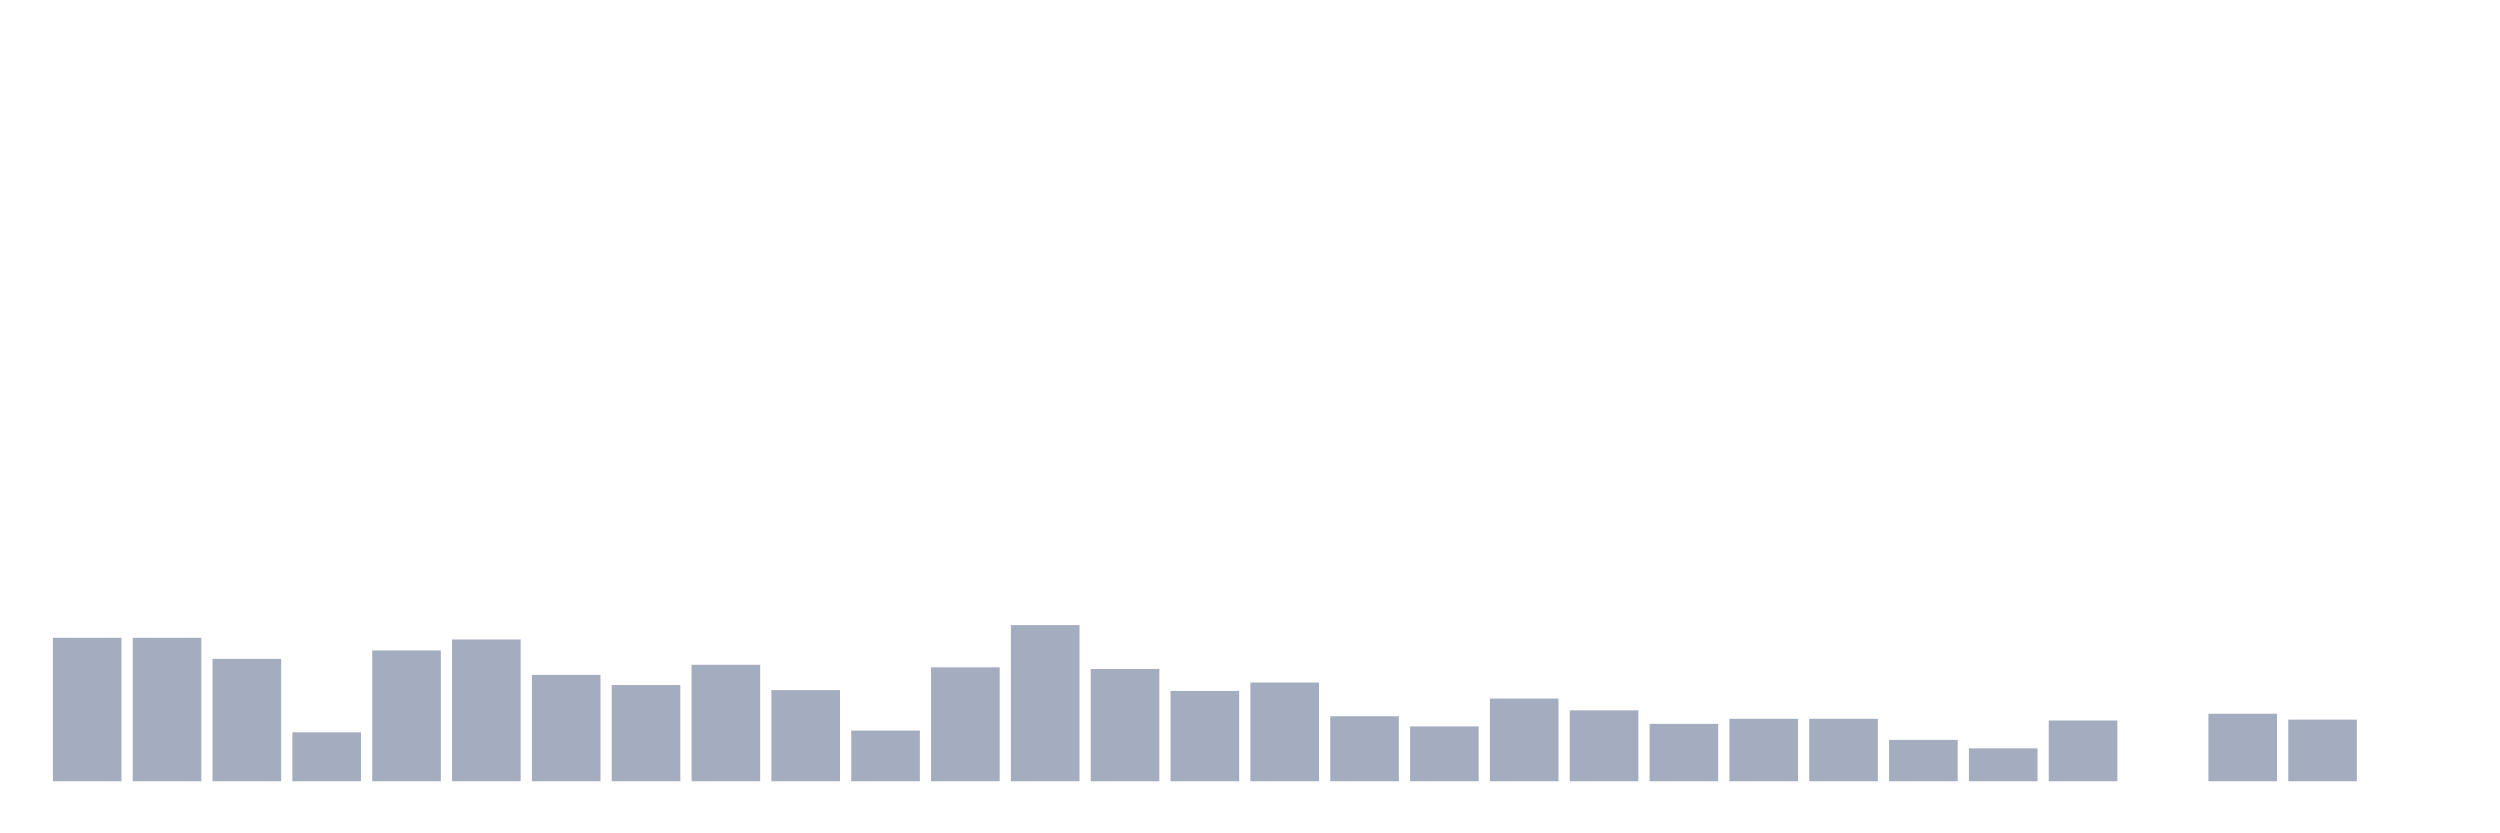 <svg xmlns="http://www.w3.org/2000/svg" viewBox="0 0 480 160"><g transform="translate(10,10)"><rect class="bar" x="0.153" width="13.175" y="112.454" height="27.546" fill="rgb(164,173,192)"></rect><rect class="bar" x="15.482" width="13.175" y="112.454" height="27.546" fill="rgb(164,173,192)"></rect><rect class="bar" x="30.81" width="13.175" y="116.505" height="23.495" fill="rgb(164,173,192)"></rect><rect class="bar" x="46.138" width="13.175" y="130.602" height="9.398" fill="rgb(164,173,192)"></rect><rect class="bar" x="61.466" width="13.175" y="114.884" height="25.116" fill="rgb(164,173,192)"></rect><rect class="bar" x="76.794" width="13.175" y="112.778" height="27.222" fill="rgb(164,173,192)"></rect><rect class="bar" x="92.123" width="13.175" y="119.583" height="20.417" fill="rgb(164,173,192)"></rect><rect class="bar" x="107.451" width="13.175" y="121.528" height="18.472" fill="rgb(164,173,192)"></rect><rect class="bar" x="122.779" width="13.175" y="117.639" height="22.361" fill="rgb(164,173,192)"></rect><rect class="bar" x="138.107" width="13.175" y="122.5" height="17.5" fill="rgb(164,173,192)"></rect><rect class="bar" x="153.436" width="13.175" y="130.278" height="9.722" fill="rgb(164,173,192)"></rect><rect class="bar" x="168.764" width="13.175" y="118.125" height="21.875" fill="rgb(164,173,192)"></rect><rect class="bar" x="184.092" width="13.175" y="110.023" height="29.977" fill="rgb(164,173,192)"></rect><rect class="bar" x="199.42" width="13.175" y="118.449" height="21.551" fill="rgb(164,173,192)"></rect><rect class="bar" x="214.748" width="13.175" y="122.662" height="17.338" fill="rgb(164,173,192)"></rect><rect class="bar" x="230.077" width="13.175" y="121.042" height="18.958" fill="rgb(164,173,192)"></rect><rect class="bar" x="245.405" width="13.175" y="127.523" height="12.477" fill="rgb(164,173,192)"></rect><rect class="bar" x="260.733" width="13.175" y="129.468" height="10.532" fill="rgb(164,173,192)"></rect><rect class="bar" x="276.061" width="13.175" y="124.12" height="15.88" fill="rgb(164,173,192)"></rect><rect class="bar" x="291.39" width="13.175" y="126.389" height="13.611" fill="rgb(164,173,192)"></rect><rect class="bar" x="306.718" width="13.175" y="128.981" height="11.019" fill="rgb(164,173,192)"></rect><rect class="bar" x="322.046" width="13.175" y="128.009" height="11.991" fill="rgb(164,173,192)"></rect><rect class="bar" x="337.374" width="13.175" y="128.009" height="11.991" fill="rgb(164,173,192)"></rect><rect class="bar" x="352.702" width="13.175" y="132.06" height="7.94" fill="rgb(164,173,192)"></rect><rect class="bar" x="368.031" width="13.175" y="133.681" height="6.319" fill="rgb(164,173,192)"></rect><rect class="bar" x="383.359" width="13.175" y="128.333" height="11.667" fill="rgb(164,173,192)"></rect><rect class="bar" x="398.687" width="13.175" y="140" height="0" fill="rgb(164,173,192)"></rect><rect class="bar" x="414.015" width="13.175" y="127.037" height="12.963" fill="rgb(164,173,192)"></rect><rect class="bar" x="429.344" width="13.175" y="128.171" height="11.829" fill="rgb(164,173,192)"></rect><rect class="bar" x="444.672" width="13.175" y="140" height="0" fill="rgb(164,173,192)"></rect></g></svg>